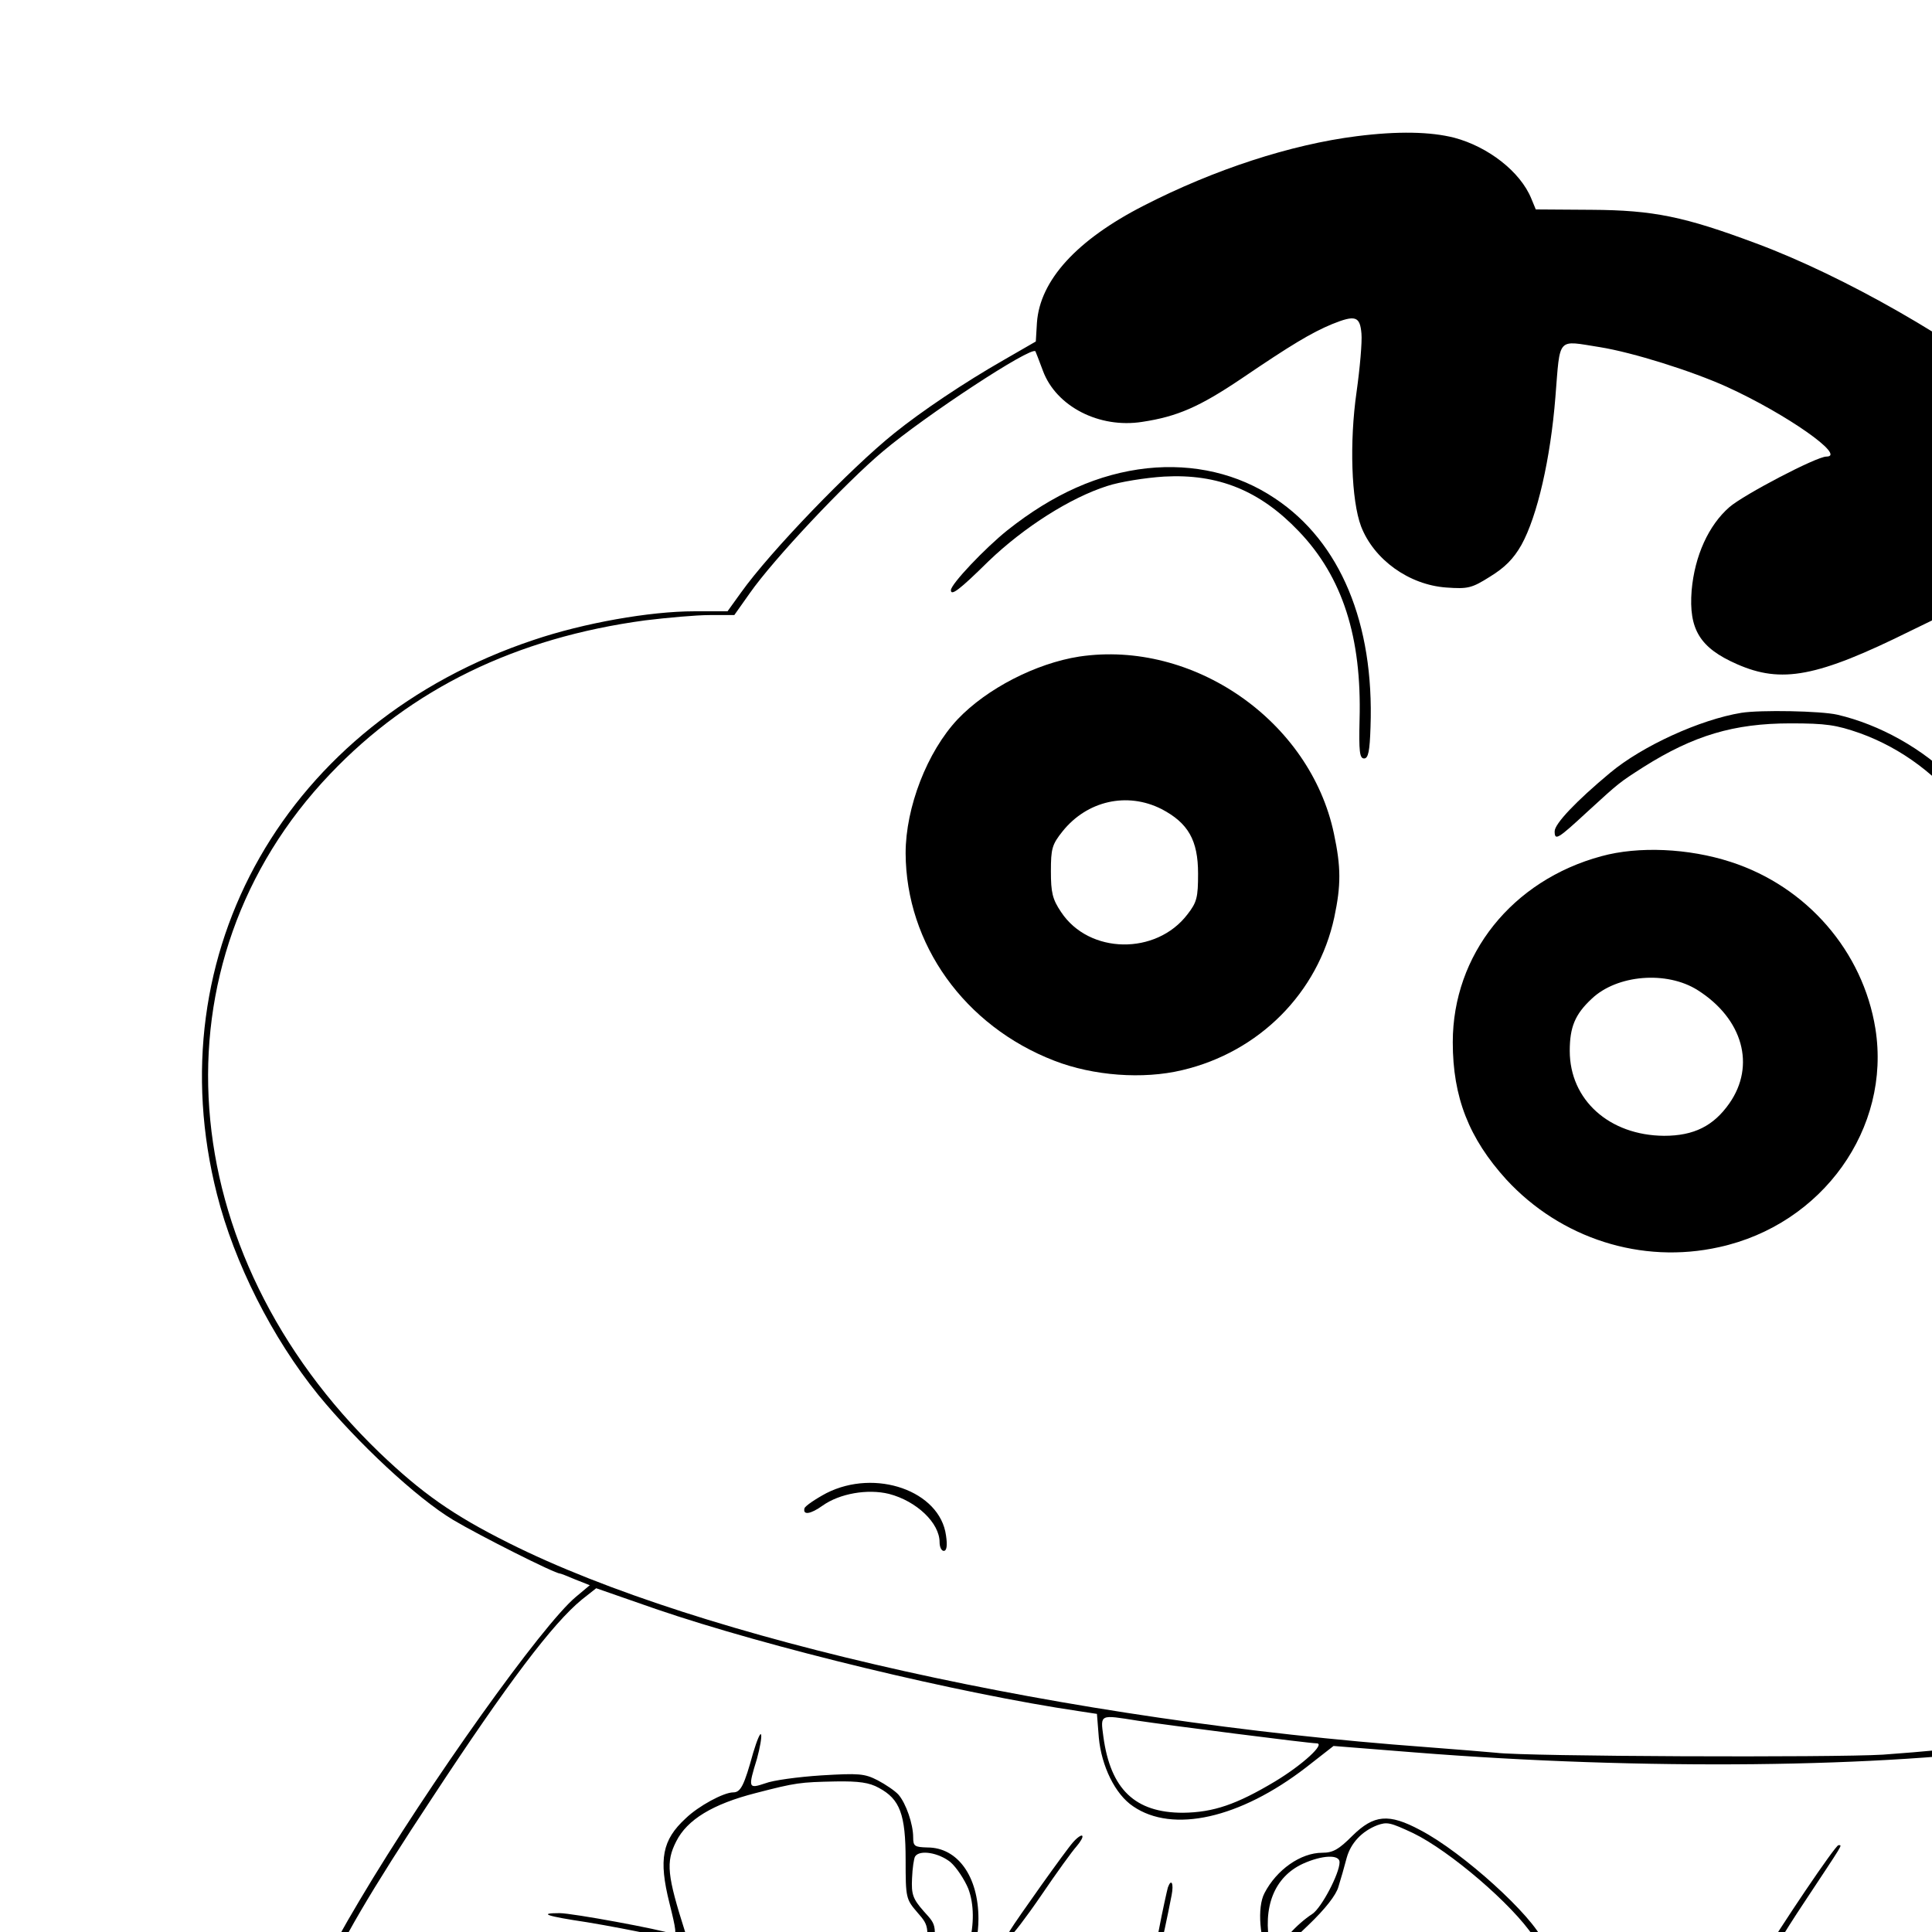 <?xml version="1.0" standalone="no"?>
<!DOCTYPE svg PUBLIC "-//W3C//DTD SVG 20010904//EN"
 "http://www.w3.org/TR/2001/REC-SVG-20010904/DTD/svg10.dtd">
<svg version="1.0" xmlns="http://www.w3.org/2000/svg"
 viewBox="0 0 512 512"
 preserveAspectRatio="xMidYMid meet">

<g transform="translate(0,736) scale(0.1,-0.1)"
fill="#000000" stroke="none">
<path d="M3595 6999 c-174 -22 -377 -88 -564 -184 -178 -91 -275 -198 -283
-310 l-3 -50 -85 -49 c-105 -60 -218 -136 -290 -194 -116 -93 -329 -314 -406
-422 l-36 -50 -88 0 c-118 0 -293 -31 -426 -76 -653 -218 -1002 -828 -839
-1469 46 -182 146 -380 268 -531 103 -126 261 -274 358 -332 69 -41 269 -142
283 -142 2 0 20 -7 41 -16 l38 -15 -37 -31 c-88 -73 -389 -494 -573 -804 -93
-156 -113 -207 -113 -292 0 -110 64 -312 128 -405 51 -74 159 -205 211 -255
41 -39 114 -72 161 -72 16 0 135 73 253 157 38 26 98 78 134 116 36 37 66 67
68 67 6 0 -46 -267 -79 -397 -46 -187 -76 -492 -76 -763 0 -115 25 -207 74
-279 24 -34 24 -40 16 -115 -5 -44 -8 -81 -6 -83 1 -2 268 -2 592 -1 l589 3
-60 29 c-76 36 -190 47 -510 51 -212 2 -238 4 -331 28 -55 15 -127 29 -159 33
-74 9 -112 41 -151 126 -25 55 -29 78 -32 176 -5 136 13 468 33 607 8 55 28
151 45 214 16 62 41 179 55 258 21 121 29 151 53 181 15 21 36 50 46 66 l18
29 33 -62 c46 -85 50 -89 114 -108 103 -30 221 -16 346 42 78 35 97 53 120
109 17 41 13 67 -17 106 -16 21 -19 34 -13 78 5 40 3 59 -9 76 -14 22 -13 24
22 47 53 34 85 103 85 184 0 112 -55 189 -135 189 -34 1 -38 3 -38 27 0 35
-19 90 -39 113 -9 10 -34 27 -55 38 -35 18 -50 19 -150 13 -61 -4 -128 -13
-148 -21 -45 -15 -46 -13 -22 65 8 29 13 58 11 64 -2 7 -11 -15 -21 -48 -24
-87 -33 -105 -53 -105 -25 0 -92 -36 -126 -69 -62 -57 -72 -108 -43 -224 18
-72 20 -87 8 -82 -32 12 -266 55 -299 55 -58 0 -35 -8 72 -24 55 -9 133 -24
174 -33 68 -16 75 -20 88 -51 8 -19 13 -48 11 -66 -3 -30 -5 -31 -53 -34 -103
-5 -135 -27 -135 -92 0 -51 34 -140 66 -175 23 -25 29 -26 99 -23 41 2 75 0
75 -3 0 -12 -64 -95 -129 -168 -71 -79 -165 -154 -311 -246 -82 -52 -95 -57
-132 -52 -23 3 -60 18 -82 34 -47 33 -209 223 -257 301 -43 70 -96 230 -110
328 -10 72 -9 85 10 138 27 77 112 223 278 474 197 300 318 460 395 523 l38
30 158 -55 c298 -102 804 -224 1123 -271 l46 -7 5 -63 c7 -75 43 -150 91 -182
105 -72 283 -32 458 103 l73 57 214 -17 c603 -48 1250 -41 1643 17 l86 13 21
-30 c54 -80 104 -208 182 -471 23 -77 48 -158 56 -181 8 -23 25 -86 39 -140
28 -115 94 -319 137 -419 16 -38 69 -173 118 -300 48 -126 109 -283 134 -347
52 -133 55 -166 25 -263 -17 -57 -30 -76 -87 -134 -114 -115 -155 -137 -492
-266 -91 -35 -183 -68 -205 -75 -47 -15 -159 -72 -195 -100 -25 -19 -23 -20
456 -20 l482 0 11 63 c6 35 11 75 11 88 0 48 -31 144 -65 198 l-33 55 53 58
c64 69 96 146 97 233 1 52 -9 85 -72 245 -40 102 -88 226 -107 275 -18 50 -56
146 -84 215 -71 174 -135 367 -164 486 -13 55 -30 118 -38 140 -9 21 -32 95
-52 164 -78 267 -162 485 -195 505 -19 12 -10 23 26 30 35 6 39 3 118 -73 150
-145 278 -202 461 -202 283 0 454 113 633 417 120 203 151 423 92 648 -41 154
-176 378 -272 450 l-38 29 0 97 c0 364 -109 810 -285 1160 -98 197 -177 318
-298 461 -46 55 -58 77 -81 158 -32 111 -76 194 -143 269 -66 75 -125 101
-227 101 -74 0 -81 2 -120 33 -190 154 -488 325 -722 412 -190 71 -272 88
-436 89 l-148 1 -12 29 c-29 71 -114 137 -204 161 -63 16 -149 18 -259 4z m13
-523 c2 -22 -4 -91 -13 -155 -19 -132 -14 -287 12 -356 34 -88 127 -155 226
-162 57 -4 67 -2 116 29 39 24 62 47 83 84 42 76 77 228 90 392 13 162 3 150
118 132 87 -14 243 -63 336 -105 158 -72 319 -185 264 -185 -26 0 -219 -101
-257 -134 -55 -48 -92 -129 -100 -221 -8 -103 22 -152 120 -195 118 -52 212
-35 462 89 265 130 307 143 324 99 5 -13 11 -115 14 -228 7 -221 13 -268 53
-372 32 -84 56 -116 108 -139 102 -46 208 -8 267 97 l32 56 12 -29 c25 -59 55
-212 71 -363 12 -119 15 -217 11 -420 -5 -278 -21 -413 -57 -497 -10 -23 -16
-44 -14 -46 3 -3 28 19 57 47 102 101 213 163 320 178 68 9 80 7 150 -16 76
-26 153 -73 192 -118 89 -102 188 -284 221 -408 24 -89 26 -333 2 -405 -45
-139 -142 -313 -234 -420 -67 -77 -176 -148 -277 -180 -67 -22 -102 -26 -192
-27 -181 0 -293 48 -454 197 -60 55 -99 84 -110 81 -53 -16 -370 -52 -571 -66
-132 -8 -946 -5 -1025 5 -22 2 -105 9 -185 15 -952 70 -1924 286 -2432 541
-148 74 -230 132 -342 239 -552 532 -608 1299 -131 1799 215 226 493 361 835
407 58 7 134 14 171 14 l65 0 41 58 c63 90 254 293 353 376 114 96 393 279
404 265 1 -2 10 -25 20 -52 35 -94 149 -153 263 -135 93 14 152 40 262 114
134 91 186 122 241 145 62 25 74 21 78 -25z m-593 -3676 c72 -11 454 -60 474
-60 25 0 -37 -57 -110 -101 -102 -61 -163 -82 -244 -83 -127 0 -192 62 -211
202 -8 60 -10 58 91 42z m-686 -178 c56 -30 71 -70 71 -191 0 -101 1 -104 31
-139 33 -38 33 -38 13 -165 -5 -31 -2 -45 16 -69 19 -26 22 -38 16 -85 -5 -47
-3 -58 19 -91 31 -46 32 -78 1 -123 -61 -90 -301 -152 -431 -112 l-60 18 -40
78 c-35 68 -43 77 -62 72 -12 -3 -49 -8 -82 -12 -48 -4 -66 -2 -86 11 -37 24
-75 110 -75 168 0 60 23 77 110 83 94 6 96 17 46 174 -48 151 -52 186 -24 241
29 58 97 99 210 128 108 28 118 29 213 31 61 1 89 -3 114 -17z m190 -197 c16
-14 37 -46 47 -70 32 -84 -3 -217 -66 -250 -41 -21 -43 -20 -36 28 20 128 20
122 -16 162 -29 33 -33 45 -31 87 1 27 5 53 8 58 12 19 63 10 94 -15z"/>
<path d="M3040 6119 c-128 -14 -249 -68 -370 -164 -60 -48 -150 -143 -150
-159 0 -16 22 0 100 77 95 91 217 168 314 199 33 11 102 22 151 25 143 8 254
-37 357 -145 116 -121 167 -281 161 -499 -2 -84 0 -103 12 -103 11 0 15 19 17
83 10 275 -80 491 -253 606 -98 66 -216 93 -339 80z"/>
<path d="M2860 5620 c-115 -18 -245 -85 -322 -166 -81 -86 -138 -234 -138
-355 1 -241 156 -458 394 -550 103 -40 235 -50 339 -25 204 48 360 205 403
405 18 85 18 133 -1 222 -63 299 -373 514 -675 469z m218 -404 c71 -37 97 -83
97 -171 0 -63 -3 -76 -28 -108 -83 -109 -261 -106 -335 6 -23 34 -27 52 -27
108 0 60 3 71 31 106 65 81 171 105 262 59z"/>
<path d="M4615 5471 c-110 -18 -263 -88 -348 -159 -90 -75 -147 -135 -147
-155 0 -26 8 -21 88 53 83 76 83 76 147 117 133 84 240 116 390 116 94 0 121
-4 184 -26 224 -81 386 -293 427 -562 5 -27 9 -53 10 -57 1 -5 2 -46 3 -93 1
-68 4 -85 16 -85 12 0 15 16 15 88 0 227 -82 442 -220 583 -84 85 -199 149
-311 175 -44 10 -203 13 -254 5z"/>
<path d="M4244 5091 c-237 -64 -394 -261 -394 -493 0 -146 43 -255 142 -364
144 -156 358 -225 564 -179 274 60 456 315 414 579 -33 205 -182 377 -384 442
-111 36 -244 42 -342 15z m255 -355 c120 -76 154 -200 84 -300 -42 -60 -94
-86 -173 -86 -145 1 -250 95 -250 225 0 63 14 97 58 138 67 64 199 75 281 23z"/>
<path d="M2190 3403 c-30 -16 -56 -34 -58 -40 -5 -19 16 -16 48 7 45 32 119
45 176 31 73 -19 134 -77 134 -128 0 -13 5 -23 11 -23 8 0 10 14 6 41 -16 118
-187 178 -317 112z"/>
<path d="M3584 2495 c-36 -36 -51 -45 -80 -45 -57 0 -121 -45 -153 -107 -20
-38 -13 -123 14 -181 14 -30 25 -60 25 -68 0 -8 -15 -37 -34 -64 -19 -27 -39
-73 -45 -102 -7 -29 -22 -74 -33 -100 -20 -46 -20 -47 -2 -95 38 -96 217 -243
295 -243 53 1 109 32 175 98 34 34 66 62 72 62 6 0 20 -16 32 -35 16 -26 19
-39 11 -53 -14 -27 -16 -103 -4 -127 12 -22 96 -105 253 -250 100 -93 180
-156 245 -195 22 -13 62 -42 89 -63 56 -43 130 -84 125 -68 -2 6 -27 25 -56
43 -215 138 -323 223 -516 410 -148 144 -152 151 -126 227 10 29 13 30 28 18
32 -29 56 -28 98 2 45 33 86 108 87 160 0 27 -7 40 -34 62 l-33 28 27 36 c40
52 79 69 156 67 82 -2 324 -45 376 -67 35 -14 204 -65 218 -65 4 0 6 4 6 9 0
5 -17 12 -37 16 -40 7 -201 60 -209 68 -7 7 51 146 99 237 22 41 78 133 126
205 109 165 104 155 93 155 -8 0 -154 -216 -211 -312 -12 -20 -46 -89 -75
-153 -30 -64 -55 -118 -58 -120 -2 -2 -66 7 -143 21 -227 39 -282 31 -350 -49
-23 -26 -39 -37 -50 -33 -23 8 -29 34 -13 54 23 28 85 135 93 162 18 58 32
156 25 175 -27 67 -213 236 -326 295 -84 45 -123 41 -180 -15z m161 7 c97 -47
263 -189 319 -274 15 -23 16 -34 6 -90 -14 -83 -24 -108 -82 -202 -27 -44 -47
-85 -44 -92 3 -7 30 -30 61 -50 65 -43 74 -67 51 -129 -18 -46 -85 -115 -112
-115 -17 0 -66 47 -97 93 -10 15 -25 27 -34 27 -9 0 -40 -27 -70 -59 -58 -65
-121 -101 -174 -101 -72 1 -219 115 -264 207 -25 51 -26 60 -15 88 7 16 20 59
30 95 19 72 31 99 67 146 21 28 23 38 17 88 l-7 57 70 67 c45 43 74 80 80 102
6 19 16 54 22 77 11 39 40 70 81 86 26 9 33 8 95 -21z m-195 -77 c0 -30 -48
-121 -72 -137 -43 -28 -88 -79 -88 -99 0 -31 -17 -22 -24 12 -21 105 11 185
87 220 51 23 97 25 97 4z"/>
<path d="M2843 2477 c-18 -20 -149 -204 -167 -234 -4 -7 -3 -13 2 -13 4 0 41
48 82 108 40 59 82 117 93 129 11 13 18 25 15 28 -2 3 -14 -5 -25 -18z"/>
<path d="M3095 2358 c-2 -7 -14 -60 -25 -118 -12 -58 -23 -114 -27 -125 -3
-13 -2 -17 5 -10 8 8 33 109 57 233 6 31 -1 45 -10 20z"/>
<path d="M1441 1950 c-58 -32 -94 -60 -87 -68 3 -2 24 9 48 26 24 16 60 35 81
43 20 7 37 17 37 21 0 15 -25 8 -79 -22z"/>
<path d="M1480 1705 c-19 -19 -30 -35 -26 -35 14 0 76 59 67 64 -4 3 -23 -10
-41 -29z"/>
<path d="M4320 1633 c1 -9 121 -65 127 -59 5 5 -75 51 -104 60 -13 4 -23 4
-23 -1z"/>
<path d="M4250 1423 c0 -5 13 -17 29 -28 16 -11 50 -38 75 -59 26 -21 49 -37
52 -34 5 6 -136 128 -148 128 -4 0 -8 -3 -8 -7z"/>
<path d="M5484 1367 c-33 -34 -77 -85 -98 -112 -53 -67 -208 -221 -276 -274
-53 -42 -102 -95 -69 -76 52 31 226 189 289 262 41 48 104 119 140 158 80 86
95 105 82 105 -5 0 -36 -28 -68 -63z"/>
<path d="M4959 861 c-57 -47 -132 -75 -184 -68 -25 4 -45 3 -45 -2 0 -13 64
-23 97 -15 36 8 123 55 123 65 0 5 6 6 13 4 11 -5 43 32 35 41 -2 2 -20 -9
-39 -25z"/>
<path d="M4580 851 c0 -11 31 -24 39 -16 3 3 -1 10 -9 15 -19 12 -30 12 -30 1z"/>
<path d="M4630 830 c0 -6 8 -13 18 -16 9 -3 25 -10 34 -15 23 -12 38 -11 38 1
0 6 -14 13 -30 17 -17 3 -33 10 -36 14 -7 12 -24 11 -24 -1z"/>
</g>
</svg>
